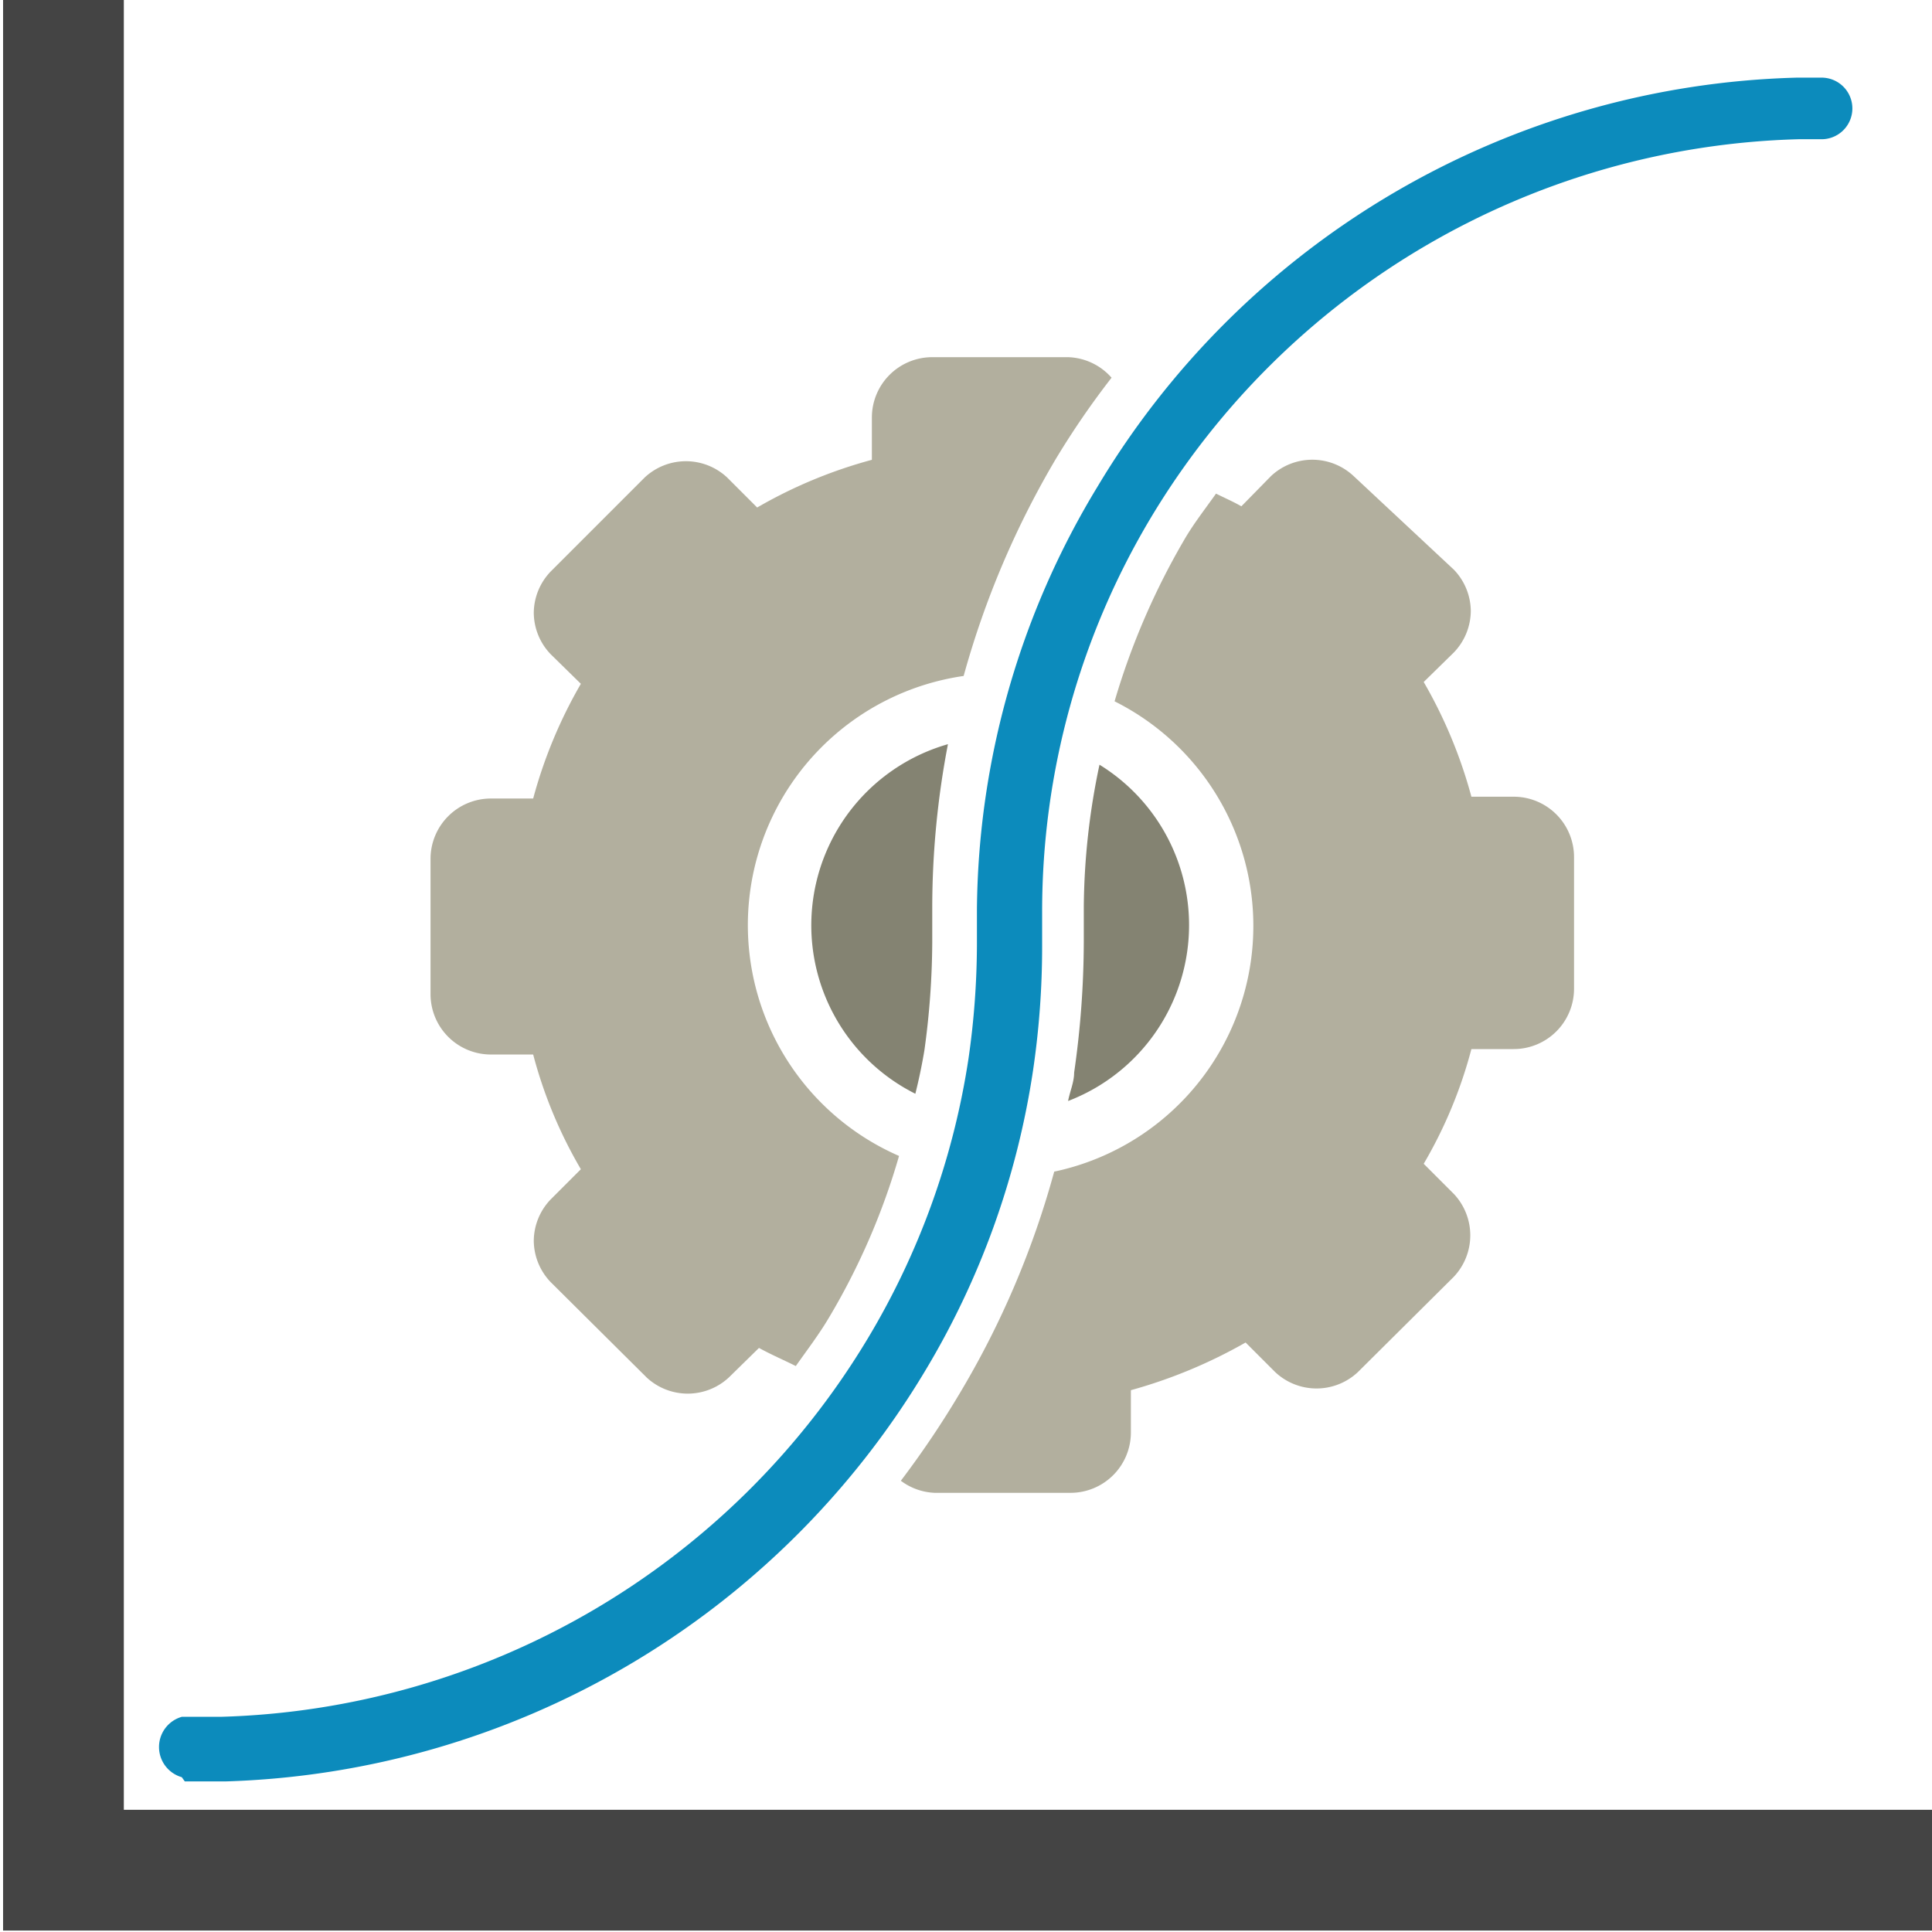 <?xml version="1.0" encoding="UTF-8" standalone="no"?>
<svg
   xmlns:dc="http://purl.org/dc/elements/1.1/"
   xmlns:cc="http://creativecommons.org/ns#"
   xmlns:rdf="http://www.w3.org/1999/02/22-rdf-syntax-ns#"
   xmlns:svg="http://www.w3.org/2000/svg"
   xmlns="http://www.w3.org/2000/svg"
   width="32.0px"
   height="32.0px"
   viewBox="0 0 32.0 32.0"
   version="1.1"
   id="SVGRoot">
  <defs
     id="defs3313" />
  <g
     id="layer1">
    <path
       class="cls-1"
       d="M 32.051,31.976 H 0.051 V -0.024 H 2.051 V 29.976 H 32.051 Z"
       id="path8"
       style="fill:#444444" />
    <path
       class="cls-2"
       d="m 3.011,29.436 a 0.52,0.52 0 0 1 0,-1 h 0.64 a 12.92,12.92 0 0 0 10.73,-6.28 12.69,12.69 0 0 0 1.66,-4.62 13.39,13.39 0 0 0 0.14,-1.9 v -0.58 a 13.69,13.69 0 0 1 2,-7 13.92,13.92 0 0 1 11.58,-6.77 h 0.4 a 0.51,0.51 0 0 1 0.52,0.51 0.51,0.51 0 0 1 -0.52,0.51 h -0.37 a 12.91,12.91 0 0 0 -10.73,6.27 12.7,12.7 0 0 0 -1.8,6.52 v 0.58 a 14,14 0 0 1 -0.15,2.05 13.54,13.54 0 0 1 -1.8,5 14,14 0 0 1 -11.58,6.78 h -0.67 z"
       id="path10"
       style="fill:#0c8bbc" />
    <path
       class="cls-3"
       d="m 15.441,15.606 v -0.58 a 14.36,14.36 0 0 1 0.26,-2.7 3.12,3.12 0 0 0 -0.54,5.79 q 0.09,-0.36 0.15,-0.72 a 13.35,13.35 0 0 0 0.13,-1.79 z"
       id="path12"
       style="fill:#848372" />
    <path
       class="cls-3"
       d="m 17.951,15.606 a 15.36,15.36 0 0 1 -0.16,2.16 c 0,0.16 -0.07,0.31 -0.1,0.47 a 3.12,3.12 0 0 0 0.52,-5.57 11.68,11.68 0 0 0 -0.26,2.36 z"
       id="path14"
       style="fill:#848372" />
    <path
       class="cls-4"
       d="m 14.891,19.146 a 4.17,4.17 0 0 1 1.07,-7.95 14.77,14.77 0 0 1 1.53,-3.6 13.8,13.8 0 0 1 0.92,-1.34 1,1 0 0 0 -0.72,-0.34 h -2.25 a 1,1 0 0 0 -1,1 v 0.7 a 7.87,7.87 0 0 0 -1.9,0.79 l -0.5,-0.5 a 1,1 0 0 0 -1.36,0 l -1.56,1.56 a 1,1 0 0 0 -0.28,0.68 1,1 0 0 0 0.28,0.69 l 0.5,0.49 a 7.87,7.87 0 0 0 -0.79,1.9 h -0.7 a 1,1 0 0 0 -1,1 v 2.24 a 1,1 0 0 0 1,1 h 0.7 a 7.55,7.55 0 0 0 0.79,1.9 l -0.5,0.5 a 1,1 0 0 0 -0.28,0.69 1,1 0 0 0 0.28,0.68 l 1.59,1.58 a 1,1 0 0 0 1.36,0 l 0.5,-0.49 c 0.2,0.11 0.41,0.2 0.61,0.3 0.19,-0.27 0.39,-0.53 0.56,-0.82 a 11.38,11.38 0 0 0 1.15,-2.66 z"
       id="path16"
       style="fill:#b2af9e" />
    <path
       class="cls-4"
       d="m 18.461,11.616 a 4.16,4.16 0 0 1 -1,7.79 14.68,14.68 0 0 1 -1.54,3.63 15.65,15.65 0 0 1 -1,1.49 1,1 0 0 0 0.56,0.2 h 2.25 a 1,1 0 0 0 1,-1 v -0.7 a 8.3,8.3 0 0 0 1.9,-0.79 l 0.49,0.49 a 1,1 0 0 0 1.37,0 l 1.59,-1.58 a 1,1 0 0 0 0,-1.37 l -0.5,-0.5 a 7.55,7.55 0 0 0 0.79,-1.9 h 0.7 a 1,1 0 0 0 1,-1 v -2.18 a 1,1 0 0 0 -1,-1 h -0.7 a 7.87,7.87 0 0 0 -0.79,-1.9 l 0.5,-0.49 a 1,1 0 0 0 0.28,-0.69 1,1 0 0 0 -0.28,-0.68 l -1.66,-1.55 a 1,1 0 0 0 -1.37,0 l -0.49,0.5 c -0.14,-0.08 -0.28,-0.14 -0.42,-0.21 -0.17,0.24 -0.35,0.47 -0.5,0.72 a 12,12 0 0 0 -1.18,2.72 z"
       id="path18"
       style="fill:#b2af9e" />
  </g>
</svg>

